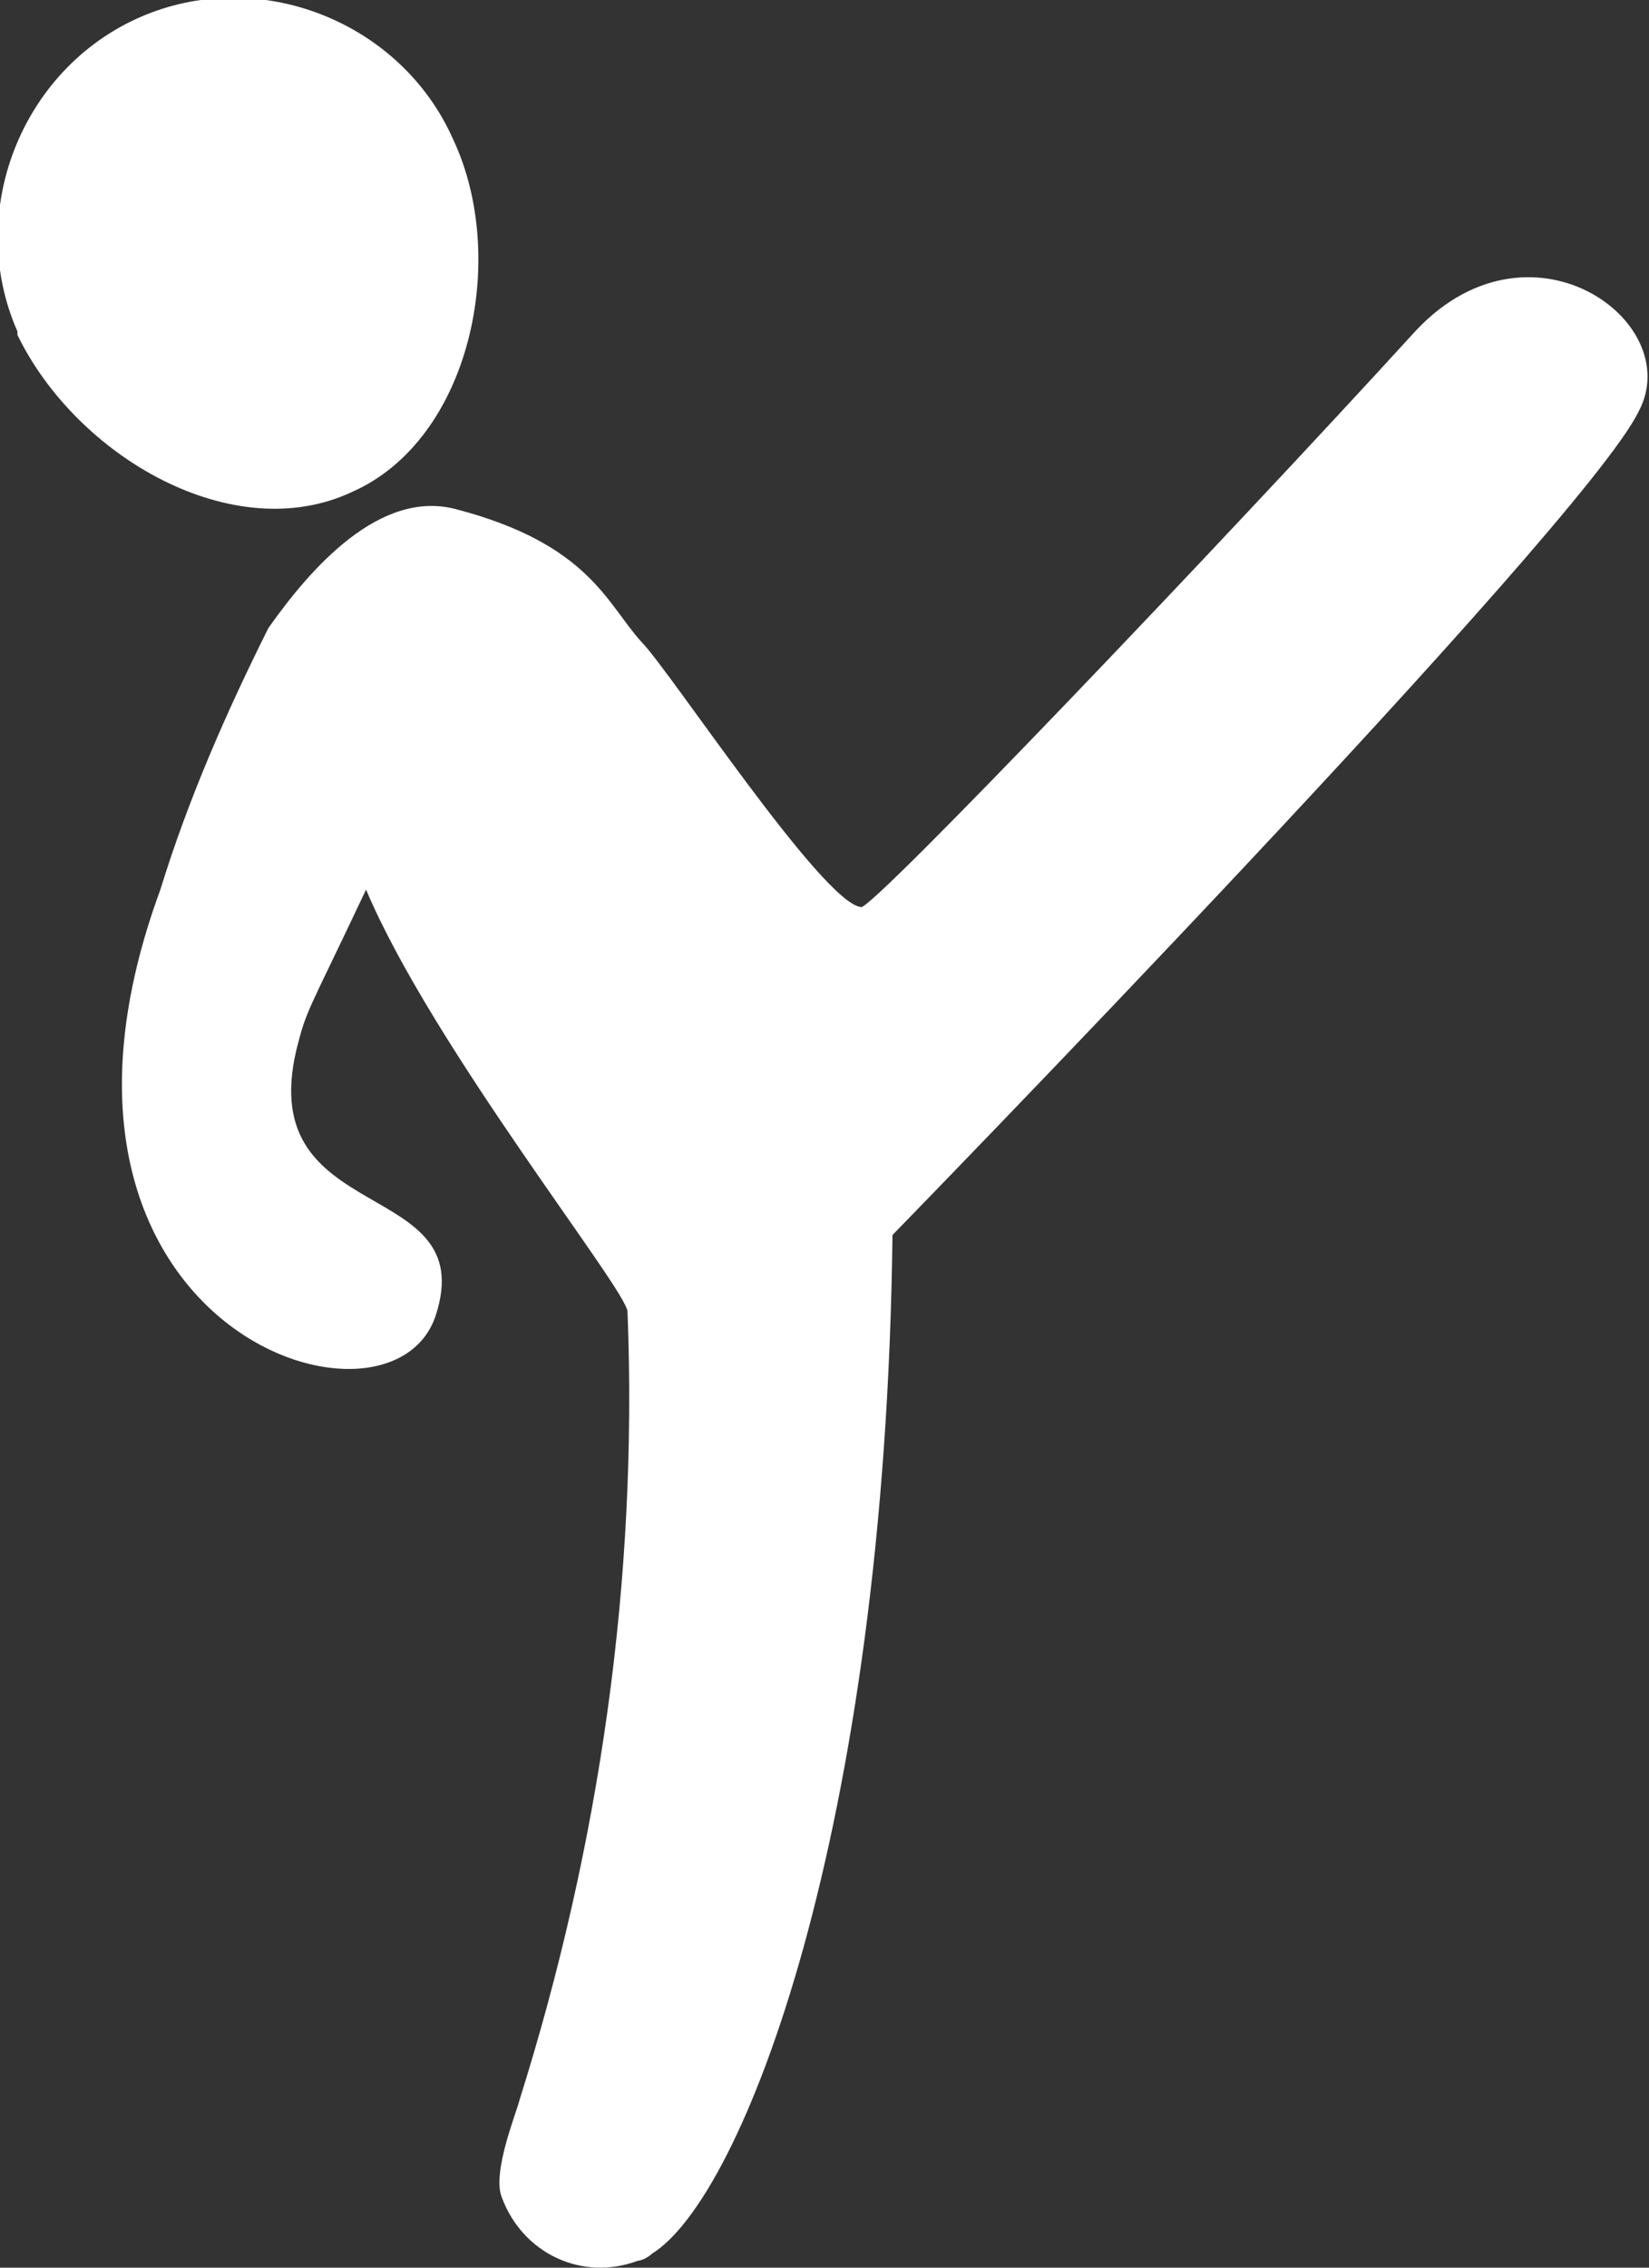 <?xml version="1.0" encoding="utf-8"?>
<!-- Generator: Adobe Illustrator 25.1.0, SVG Export Plug-In . SVG Version: 6.00 Build 0)  -->
<svg version="1.1" id="Layer_1" xmlns="http://www.w3.org/2000/svg" xmlns:xlink="http://www.w3.org/1999/xlink" x="0px" y="0px"
	 viewBox="0 0 47.3 65" style="enable-background:new 0 0 47.3 65;" xml:space="preserve">
<rect x="0" y="0" width="47.3" height="65" fill="#333333" stroke="none"/>
<style type="text/css">
	.st0{fill:#FFFFFF;}
</style>
<g>
	<path class="st0" d="M40.5,9.6C35.2,15.4,25,26.1,24.7,26c-1.1-0.1-5.5-6.8-6.3-7.6c-1-1.1-1.5-2.8-5.3-3.8
		C10.9,14,8.9,16.3,7.7,18c-1.2,2.4-2.3,4.9-3.1,7.5C0,38,11.2,41.7,12.5,37.7c1.3-4-5.2-2.5-4-7.6c0.3-1.2,0.3-1,2-4.6
		c1.9,4.5,7.5,11.5,7.5,12.1c0.3,7.7-0.8,15.3-3.1,22.6c-0.1,0.4-0.8,2.1-0.5,2.8c0.6,1.6,2.3,2.4,3.9,1.8c0.1,0,0.3-0.1,0.4-0.2
		c2.6-1.6,6.7-12.1,6.9-29.2c0,0,19.8-20.3,21.4-23.6C48.4,9.2,43.8,5.9,40.5,9.6z"/>
	<polygon class="st0" points="13,4 13,4 13,4 	"/>
	<path class="st0" d="M10.1,14.1C13.5,12.6,14.6,7.4,13,4c-1.5-3.4-5.6-5-9-3.5c-3.4,1.5-5,5.6-3.5,9c0,0,0,0.1,0,0.1
		C2.2,13.1,6.7,15.7,10.1,14.1z"/>
</g>
</svg>
